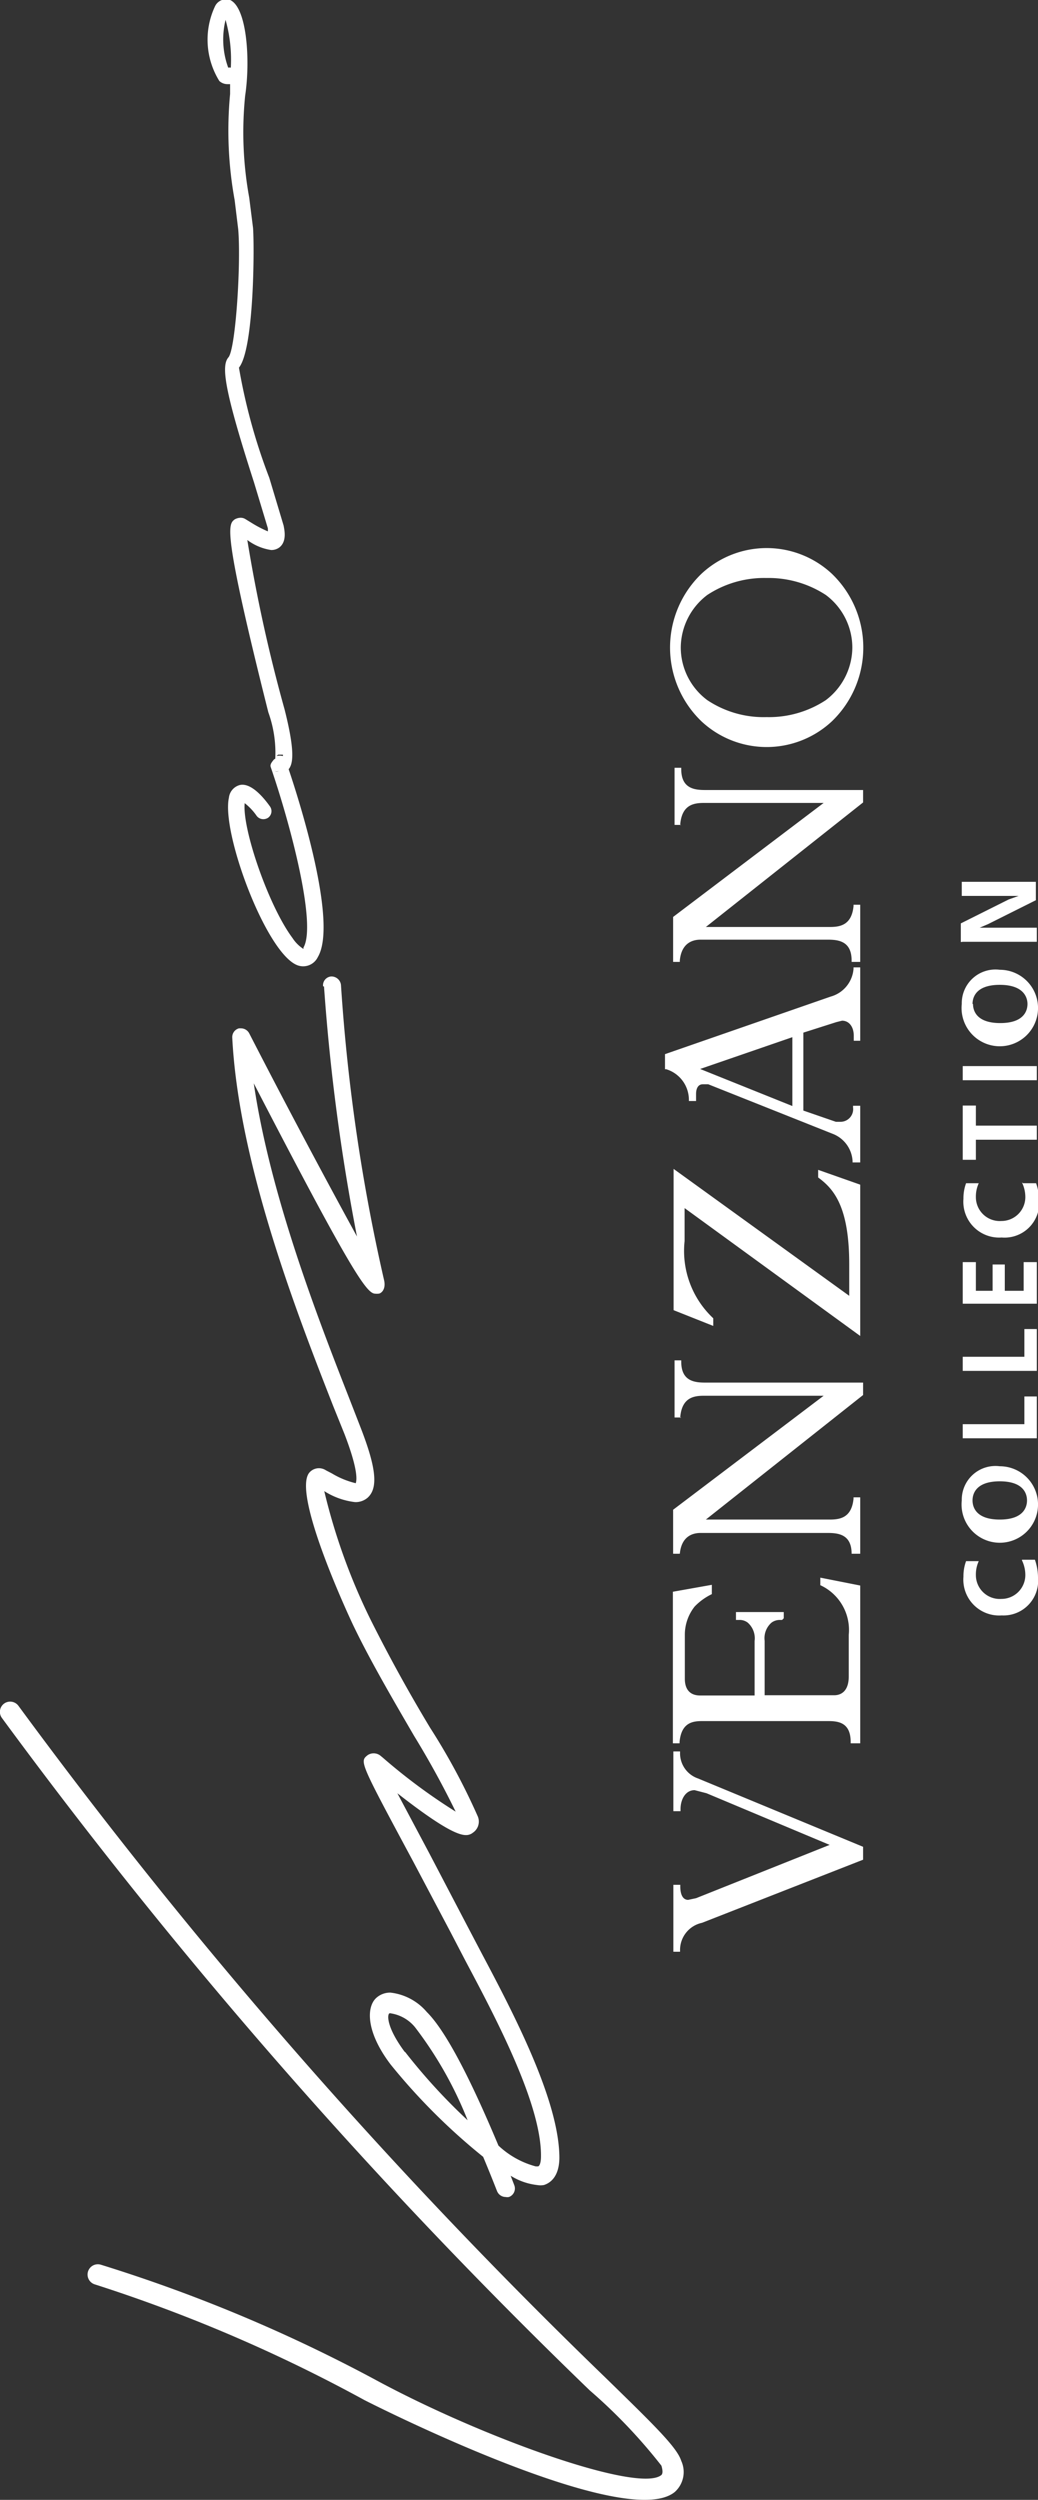 <svg xmlns="http://www.w3.org/2000/svg" viewBox="0 0 43.44 104.58"><rect x="0" y="0" width="43.44" height="104.58" fill="#333333" stroke="none"/><path fill="#fff" d="M.17 71.27a.43.43 0 00-.09.6A220.82 220.82 0 0024.68 100a22.41 22.41 0 013 3.15c.06.2.06.33 0 .39-.94.78-7.5-1.56-12-4a64.75 64.75 0 00-11.47-4.8.43.43 0 00-.23.83 64.53 64.53 0 0111.26 4.83c.11.06 10.92 5.56 13 3.85a1.12 1.12 0 00.27-1.3c-.18-.57-1.13-1.49-3.19-3.5A221.12 221.12 0 01.77 71.36a.43.43 0 00-.6-.09zm13.39-30a86.49 86.49 0 001.38 10.46 373.39 373.39 0 01-4.51-8.5.39.39 0 00-.34-.21H10a.38.38 0 00-.28.39c.27 5.3 2.74 11.62 4.22 15.4l.48 1.19c.66 1.72.47 2 .47 2.05a3.51 3.51 0 01-1-.41l-.25-.13a.53.53 0 00-.67.07c-.84.83 1.82 6.44 1.85 6.49.69 1.43 1.66 3.09 2.51 4.55a37.8 37.8 0 011.74 3.17 24.23 24.23 0 01-3.05-2.26l-.11-.09a.45.45 0 00-.28-.09.44.44 0 00-.25.08c-.33.27-.33.27 1.92 4.46l1.56 2.95.63 1.21c1.27 2.39 3.18 6 3.15 8.17 0 .23-.05.39-.12.41h-.1a3.66 3.66 0 01-1.56-.87c-.76-1.81-2-4.6-3-5.59a2.34 2.34 0 00-1.52-.81.86.86 0 00-.58.21c-.43.37-.46 1.42.59 2.8a25.71 25.71 0 003.87 3.86c.34.81.57 1.41.58 1.43a.39.39 0 00.36.25.35.35 0 00.14 0 .38.38 0 00.22-.5l-.15-.39a2.65 2.65 0 001.11.39.82.82 0 00.28 0c.29-.09.64-.37.65-1.13 0-2.36-1.86-5.94-3.24-8.54l-.63-1.2-1.57-3-1.34-2.52c1.83 1.43 2.53 1.75 2.87 1.75a.45.45 0 00.29-.1A.56.56 0 0020 76a27.33 27.33 0 00-2-3.72 65.91 65.91 0 01-2.48-4.5 25.46 25.46 0 01-1.95-5.4 3.05 3.05 0 001.29.46.77.77 0 00.52-.18c.45-.4.37-1.23-.27-2.89l-.49-1.26c-1.28-3.27-3.31-8.47-4-13.19 4.09 7.9 4.73 8.8 5.08 8.8a.7.7 0 00.14 0c.1 0 .33-.17.23-.58a77.73 77.73 0 01-1.8-12.33.4.4 0 00-.41-.36.37.37 0 00-.34.41zm3.37 44.56c-.74-1-.73-1.52-.64-1.6a.13.13 0 01.08 0 1.63 1.63 0 011 .58 16.15 16.15 0 012.2 3.89 24.5 24.5 0 01-2.61-2.85zM9 .26a3.28 3.28 0 00.18 3.13.5.5 0 00.33.13h.12v.41a16.21 16.21 0 00.19 4.44l.15 1.23c.12 1.46-.11 5-.41 5.35s-.2 1.29 1.07 5.23l.58 1.92a1.09 1.09 0 010 .13 4.83 4.83 0 01-.64-.33l-.31-.19a.38.38 0 00-.19-.05.52.52 0 00-.25.07c-.27.21-.52.4 1.41 8.07a5 5 0 01.29 1.94.18.18 0 00-.07.05c-.07.09-.16.19-.12.3.83 2.41 1.93 6.59 1.37 7.55v.06a1.54 1.54 0 01-.46-.46c-1-1.34-2.11-4.57-2-5.64a2.36 2.36 0 01.5.53.35.35 0 00.28.14.36.36 0 00.2-.06.34.34 0 00.08-.47c-.27-.38-.79-1-1.26-.9a.62.62 0 00-.46.53c-.32 1.46 1.54 6.45 2.84 7a.68.68 0 00.88-.33c.85-1.43-.78-6.56-1.22-7.86.18-.22.28-.72-.17-2.5a65.26 65.26 0 01-1.56-7.09 2.19 2.19 0 001 .42.56.56 0 00.33-.1c.34-.25.22-.75.19-.92l-.6-2A24.18 24.18 0 0110 15.38c.63-.78.65-5 .59-5.84l-.16-1.27A15.23 15.23 0 0110.26 4c.22-1.46.08-3.68-.63-4A.51.51 0 009 .26zm2.67 32a.26.26 0 01-.17 0 .48.48 0 00.17 0zm.17-.63a.53.53 0 00-.27 0l.07-.06h.2zM9.66 2.83a.35.35 0 00-.11 0 3.44 3.44 0 01-.11-2 6.17 6.17 0 01.22 2zM28.48 75.75v-.07c0-.39.2-.79.59-.79l.5.13 5.15 2.16-5.59 2.23-.33.07c-.21 0-.33-.2-.33-.56v-.07H28.18v2.8h.28v-.06a1.16 1.16 0 01.92-1.15l6.74-2.64v-.54l-6.91-2.86a1.11 1.11 0 01-.75-1.06v-.07h-.28v2.5h.3zm5.86-9.43a2.06 2.06 0 011.18 2.07v1.74c0 .68-.38.79-.61.79H32v-2.28a.86.86 0 01.29-.76.58.58 0 01.37-.11h.07l.07-.07v-.26h-2v.33h.13a.55.55 0 01.36.11.87.87 0 01.29.77v2.28H29.3c-.42 0-.64-.25-.64-.7V68.4a1.9 1.9 0 01.41-1.19 2.48 2.48 0 01.72-.52v-.39l-1.63.29v6.34h.28v-.06c.08-.87.63-.87 1-.87h5.16c.4 0 1 0 1 .87v.06h.4v-6.6L34.33 66v.32zm-5.87-7v-.06c.08-.8.57-.87 1-.87h5l-6.3 4.77V65h.28c.07-.72.52-.87.87-.87h5.32c.46 0 1 .07 1 .87H36v-2.36h-.28v.06c-.08.8-.57.87-1 .87h-5.18l6.58-5.21v-.52h-6.61c-.46 0-1-.07-1-.87v-.06h-.28v2.39h.28zm-.28-4.51l1.66.66v-.32a3.86 3.86 0 01-1.2-3.23v-1.38L36 55.89v-6.33l-1.76-.62v.32c.66.48 1.3 1.23 1.3 3.64v1.31l-7.35-5.31v5.9zm6.55-13.11l-6.91 2.4v.63h.05a1.34 1.34 0 01.95 1.27v.06h.3v-.29c0-.27.11-.41.28-.41h.23l5.2 2.07a1.3 1.3 0 01.84 1.14v.06H36v-2.37h-.3v.07a.53.53 0 01-.55.6h-.17l-1.36-.47V43.2l1.38-.44.24-.06c.29 0 .49.25.49.63v.21H36v-3.07h-.28v.06a1.31 1.31 0 01-.95 1.16zm-1.58 4.57l-3.86-1.55 3.86-1.33v2.87zm-4.69-11.75v-.06c.08-.8.57-.87 1-.87h5l-6.3 4.77v1.88h.28v-.06c.07-.72.52-.87.87-.87h5.32c.46 0 1 .07 1 .87v.06H36v-2.39h-.28v.06c-.08.8-.57.87-1 .87h-5.18l6.58-5.21v-.52h-6.61c-.46 0-1-.07-1-.87v-.06h-.28v2.39h.28zM29.36 24a4.28 4.28 0 000 6.18 4 4 0 005.45 0 4.28 4.28 0 000-6.18 4 4 0 00-5.45 0zm5.2.89a2.75 2.75 0 011.11 2.2 2.78 2.78 0 01-1.11 2.2 4.33 4.33 0 01-2.48.71 4.25 4.25 0 01-2.48-.71 2.75 2.75 0 01-1.11-2.2 2.78 2.78 0 011.11-2.2 4.33 4.33 0 012.48-.71 4.38 4.38 0 012.48.71zM42.77 65.28a1.41 1.41 0 01.14.61 1 1 0 01-1 1 1 1 0 01-1.07-1 1.34 1.34 0 01.12-.58h-.53a1.81 1.81 0 00-.11.65 1.5 1.5 0 001.6 1.62A1.45 1.45 0 0043.44 66a2.28 2.28 0 00-.13-.75h-.54zm-2.52-2.51a1.6 1.6 0 101.59-1.43 1.41 1.41 0 00-1.59 1.43zm.45 0c0-.22.09-.8 1.14-.8s1.14.58 1.14.8-.09.8-1.14.8-1.14-.58-1.14-.8zm-.41-2.6h3.1v-1.75h-.52v1.16h-2.58v.59zm0-2.82h3.1V55.6h-.52v1.16h-2.58v.59zm0-2.81h3.1V52.8h-.55V54h-.79v-1.1h-.51V54h-.7v-1.2h-.55v1.74zm2.48-5.07a1.41 1.41 0 01.14.61 1 1 0 01-1 1 1 1 0 01-1.07-1 1.34 1.34 0 01.12-.58h-.53a1.81 1.81 0 00-.11.65 1.5 1.5 0 001.6 1.62 1.45 1.45 0 001.57-1.52 2.28 2.28 0 00-.13-.75h-.54zm-2.48-.95h.55v-.84h2.55v-.59h-2.55v-.84h-.55v2.27zm3.1-3.33v-.59h-3.1v.59zM40.25 42a1.6 1.6 0 101.59-1.43A1.41 1.41 0 0040.25 42zm.45 0c0-.22.09-.8 1.14-.8s1.16.58 1.16.8-.09.8-1.14.8-1.14-.58-1.14-.8zm-.41-2.6h3.1v-.59H41l.35-.15 2-1v-.77h-3.1v.59h2.38l-.42.15-2 1v.78z"/></svg>

